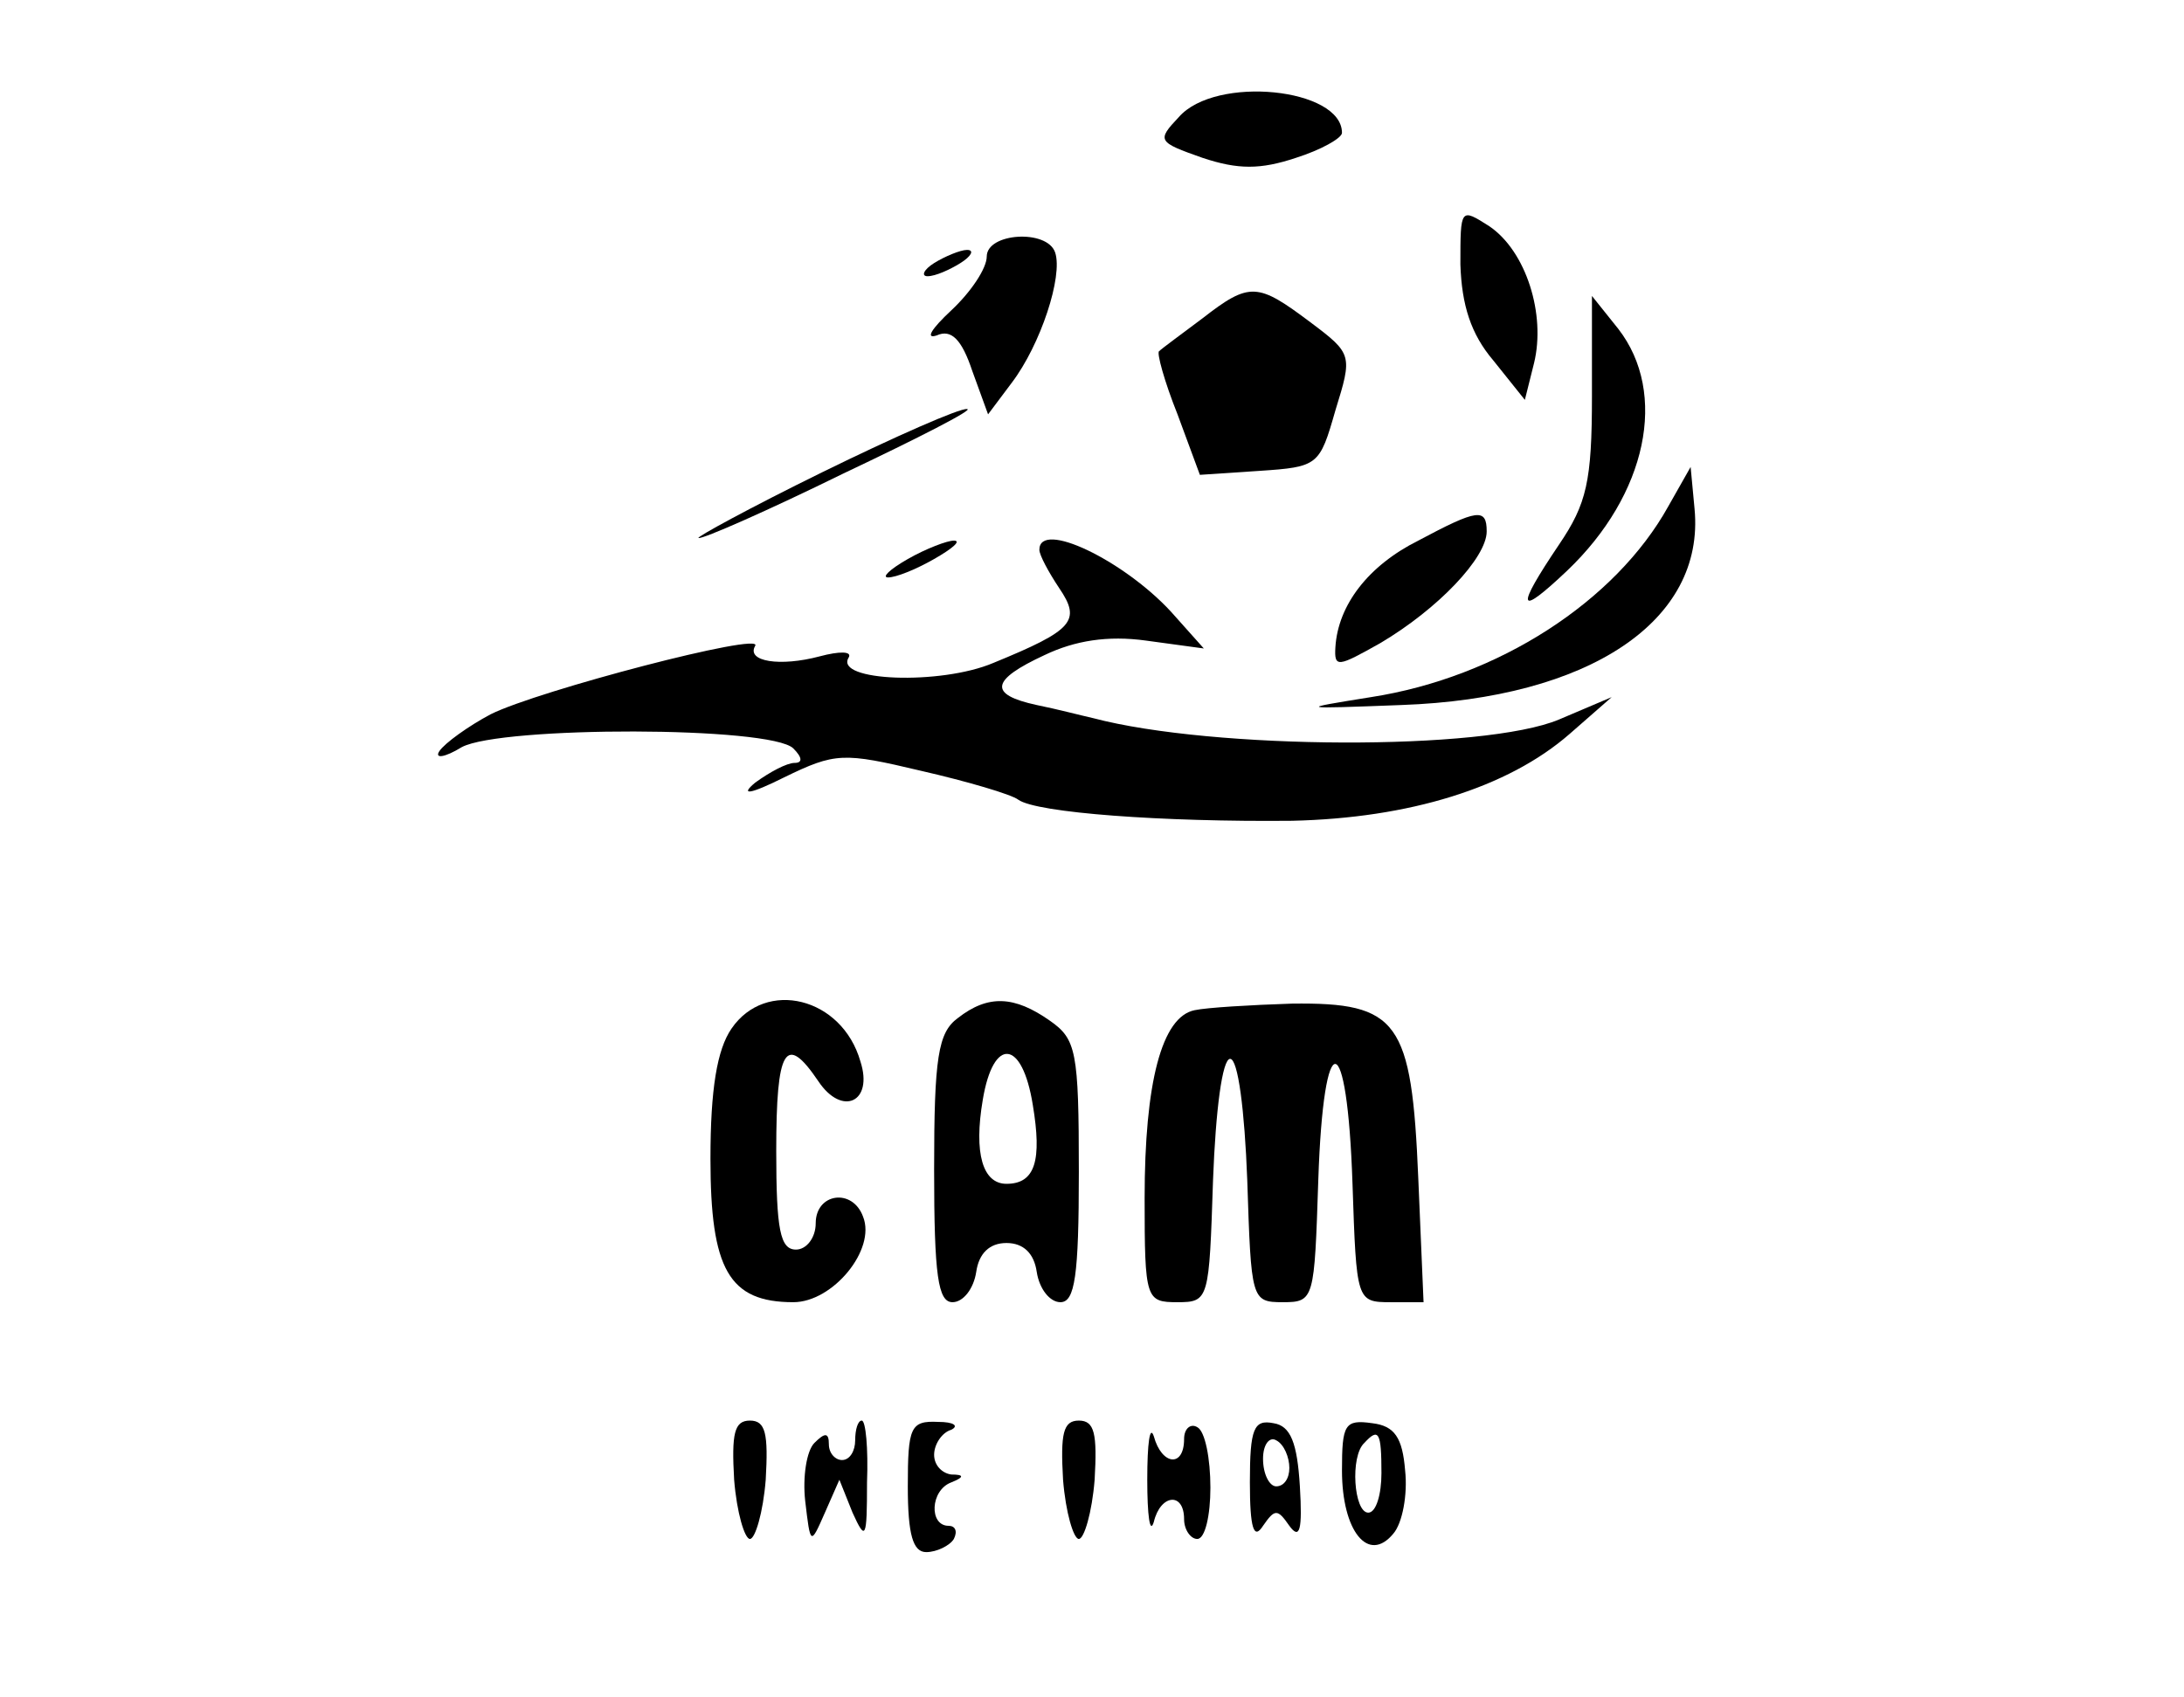 <?xml version="1.0" standalone="no"?>
<!DOCTYPE svg PUBLIC "-//W3C//DTD SVG 20010904//EN"
 "http://www.w3.org/TR/2001/REC-SVG-20010904/DTD/svg10.dtd">
<svg version="1.0" xmlns="http://www.w3.org/2000/svg"
 width="166pt" height="129pt" viewBox="0 0 166 129"
 preserveAspectRatio="xMidYMid meet">

<g transform="translate(0,129) scale(0.1,-0.1)"
fill="#000000" stroke="none">
<path d="M896 1201 c-17 -18 -16 -19 18 -31 27 -9 44 -9 71 0 19 6 35 15 35
19 0 34 -96 44 -124 12z"/>
<path d="M1110 1089 c1 -31 8 -53 25 -73 l24 -30 7 28 c9 37 -6 85 -34 104
-22 14 -22 14 -22 -29z"/>
<path d="M750 1095 c0 -9 -12 -27 -27 -41 -15 -14 -20 -22 -11 -19 11 5 19 -3
27 -27 l12 -33 18 24 c22 29 39 81 33 99 -6 18 -52 15 -52 -3z"/>
<path d="M710 1090 c-8 -5 -10 -10 -5 -10 6 0 17 5 25 10 8 5 11 10 5 10 -5 0
-17 -5 -25 -10z"/>
<path d="M914 1048 c-16 -12 -31 -23 -33 -25 -2 -1 4 -23 14 -48 l17 -46 45 3
c45 3 46 4 58 46 13 42 13 43 -19 67 -40 30 -46 31 -82 3z"/>
<path d="M1210 989 c0 -65 -4 -82 -25 -113 -33 -49 -32 -56 6 -20 61 58 77
135 39 184 l-20 25 0 -76z"/>
<path d="M625 931 c-55 -27 -97 -50 -94 -50 3 -1 53 21 110 49 57 27 100 49
94 49 -5 1 -55 -21 -110 -48z"/>
<path d="M1268 905 c-40 -72 -129 -130 -226 -145 -56 -9 -56 -9 23 -6 143 5
231 64 223 149 l-3 32 -17 -30z"/>
<path d="M1078 879 c-38 -19 -61 -49 -63 -81 -1 -16 2 -15 34 3 44 26 81 65
81 85 0 18 -7 17 -52 -7z"/>
<path d="M690 865 c-14 -8 -20 -14 -15 -14 6 0 21 6 35 14 14 8 21 14 15 14
-5 0 -21 -6 -35 -14z"/>
<path d="M790 872 c0 -4 7 -17 15 -29 17 -25 11 -32 -50 -57 -40 -17 -121 -14
-110 4 3 5 -7 5 -22 1 -30 -8 -56 -4 -49 8 7 11 -165 -34 -201 -52 -17 -9 -35
-22 -39 -28 -4 -6 4 -5 17 3 30 16 235 16 252 -1 7 -7 7 -11 1 -11 -6 0 -19
-7 -30 -15 -12 -10 -4 -9 22 4 39 19 45 19 104 5 35 -8 69 -18 74 -22 14 -10
110 -17 208 -16 89 2 164 25 211 66 l32 28 -40 -17 c-57 -24 -263 -23 -354 1
-9 2 -28 7 -43 10 -37 8 -35 19 6 38 23 11 48 15 77 11 l44 -6 -25 28 c-36 39
-100 70 -100 47z"/>
<path d="M556 508 c-11 -16 -16 -46 -16 -99 0 -84 14 -109 63 -109 30 0 63 40
53 65 -8 22 -36 18 -36 -5 0 -11 -7 -20 -15 -20 -12 0 -15 15 -15 75 0 78 7
90 32 53 18 -27 42 -16 32 15 -14 49 -72 63 -98 25z"/>
<path d="M728 516 c-15 -11 -18 -30 -18 -115 0 -81 3 -101 14 -101 8 0 16 10
18 23 2 14 10 22 23 22 13 0 21 -8 23 -22 2 -13 10 -23 18 -23 11 0 14 20 14
99 0 92 -2 101 -22 115 -27 19 -47 20 -70 2z m57 -66 c7 -42 2 -60 -20 -60
-18 0 -25 23 -18 64 8 48 30 46 38 -4z"/>
<path d="M908 522 c-25 -5 -38 -55 -38 -143 0 -77 1 -79 25 -79 24 0 24 2 27
93 2 53 7 92 13 92 6 0 11 -39 13 -92 3 -91 3 -93 27 -93 24 0 24 2 27 93 4
119 22 117 26 -3 3 -89 3 -90 29 -90 l25 0 -4 94 c-5 120 -15 134 -96 133 -31
-1 -65 -3 -74 -5z"/>
<path d="M558 165 c2 -25 8 -45 12 -45 4 0 10 20 12 45 2 35 0 45 -12 45 -12
0 -14 -10 -12 -45z"/>
<path d="M650 195 c0 -8 -4 -15 -10 -15 -5 0 -10 5 -10 12 0 9 -3 9 -11 1 -6
-6 -9 -26 -7 -44 4 -34 4 -34 15 -9 l11 25 10 -25 c10 -22 11 -20 11 23 1 26
-1 47 -4 47 -3 0 -5 -7 -5 -15z"/>
<path d="M690 160 c0 -37 4 -50 14 -50 8 0 18 5 21 10 3 6 1 10 -4 10 -15 0
-14 27 2 33 10 4 10 6 0 6 -7 1 -13 7 -13 15 0 8 6 17 13 19 6 3 2 6 -10 6
-21 1 -23 -4 -23 -49z"/>
<path d="M808 165 c2 -25 8 -45 12 -45 4 0 10 20 12 45 2 35 0 45 -12 45 -12
0 -14 -10 -12 -45z"/>
<path d="M872 165 c0 -27 2 -42 5 -32 5 21 23 23 23 2 0 -8 5 -15 10 -15 6 0
10 18 10 39 0 22 -4 43 -10 46 -5 3 -10 -1 -10 -9 0 -22 -17 -20 -23 2 -3 9
-5 -5 -5 -33z"/>
<path d="M950 163 c0 -35 3 -44 10 -33 9 13 11 13 20 0 8 -11 10 -3 8 30 -2
33 -7 46 -20 48 -15 3 -18 -4 -18 -45z m30 11 c0 -8 -4 -14 -10 -14 -5 0 -10
9 -10 21 0 11 5 17 10 14 6 -3 10 -13 10 -21z"/>
<path d="M1020 172 c0 -46 20 -71 39 -48 7 8 11 30 9 48 -2 25 -8 34 -25 36
-21 3 -23 -1 -23 -36z m30 -2 c0 -16 -4 -30 -10 -30 -11 0 -14 43 -3 53 11 12
13 8 13 -23z"/>
</g>
</svg>
